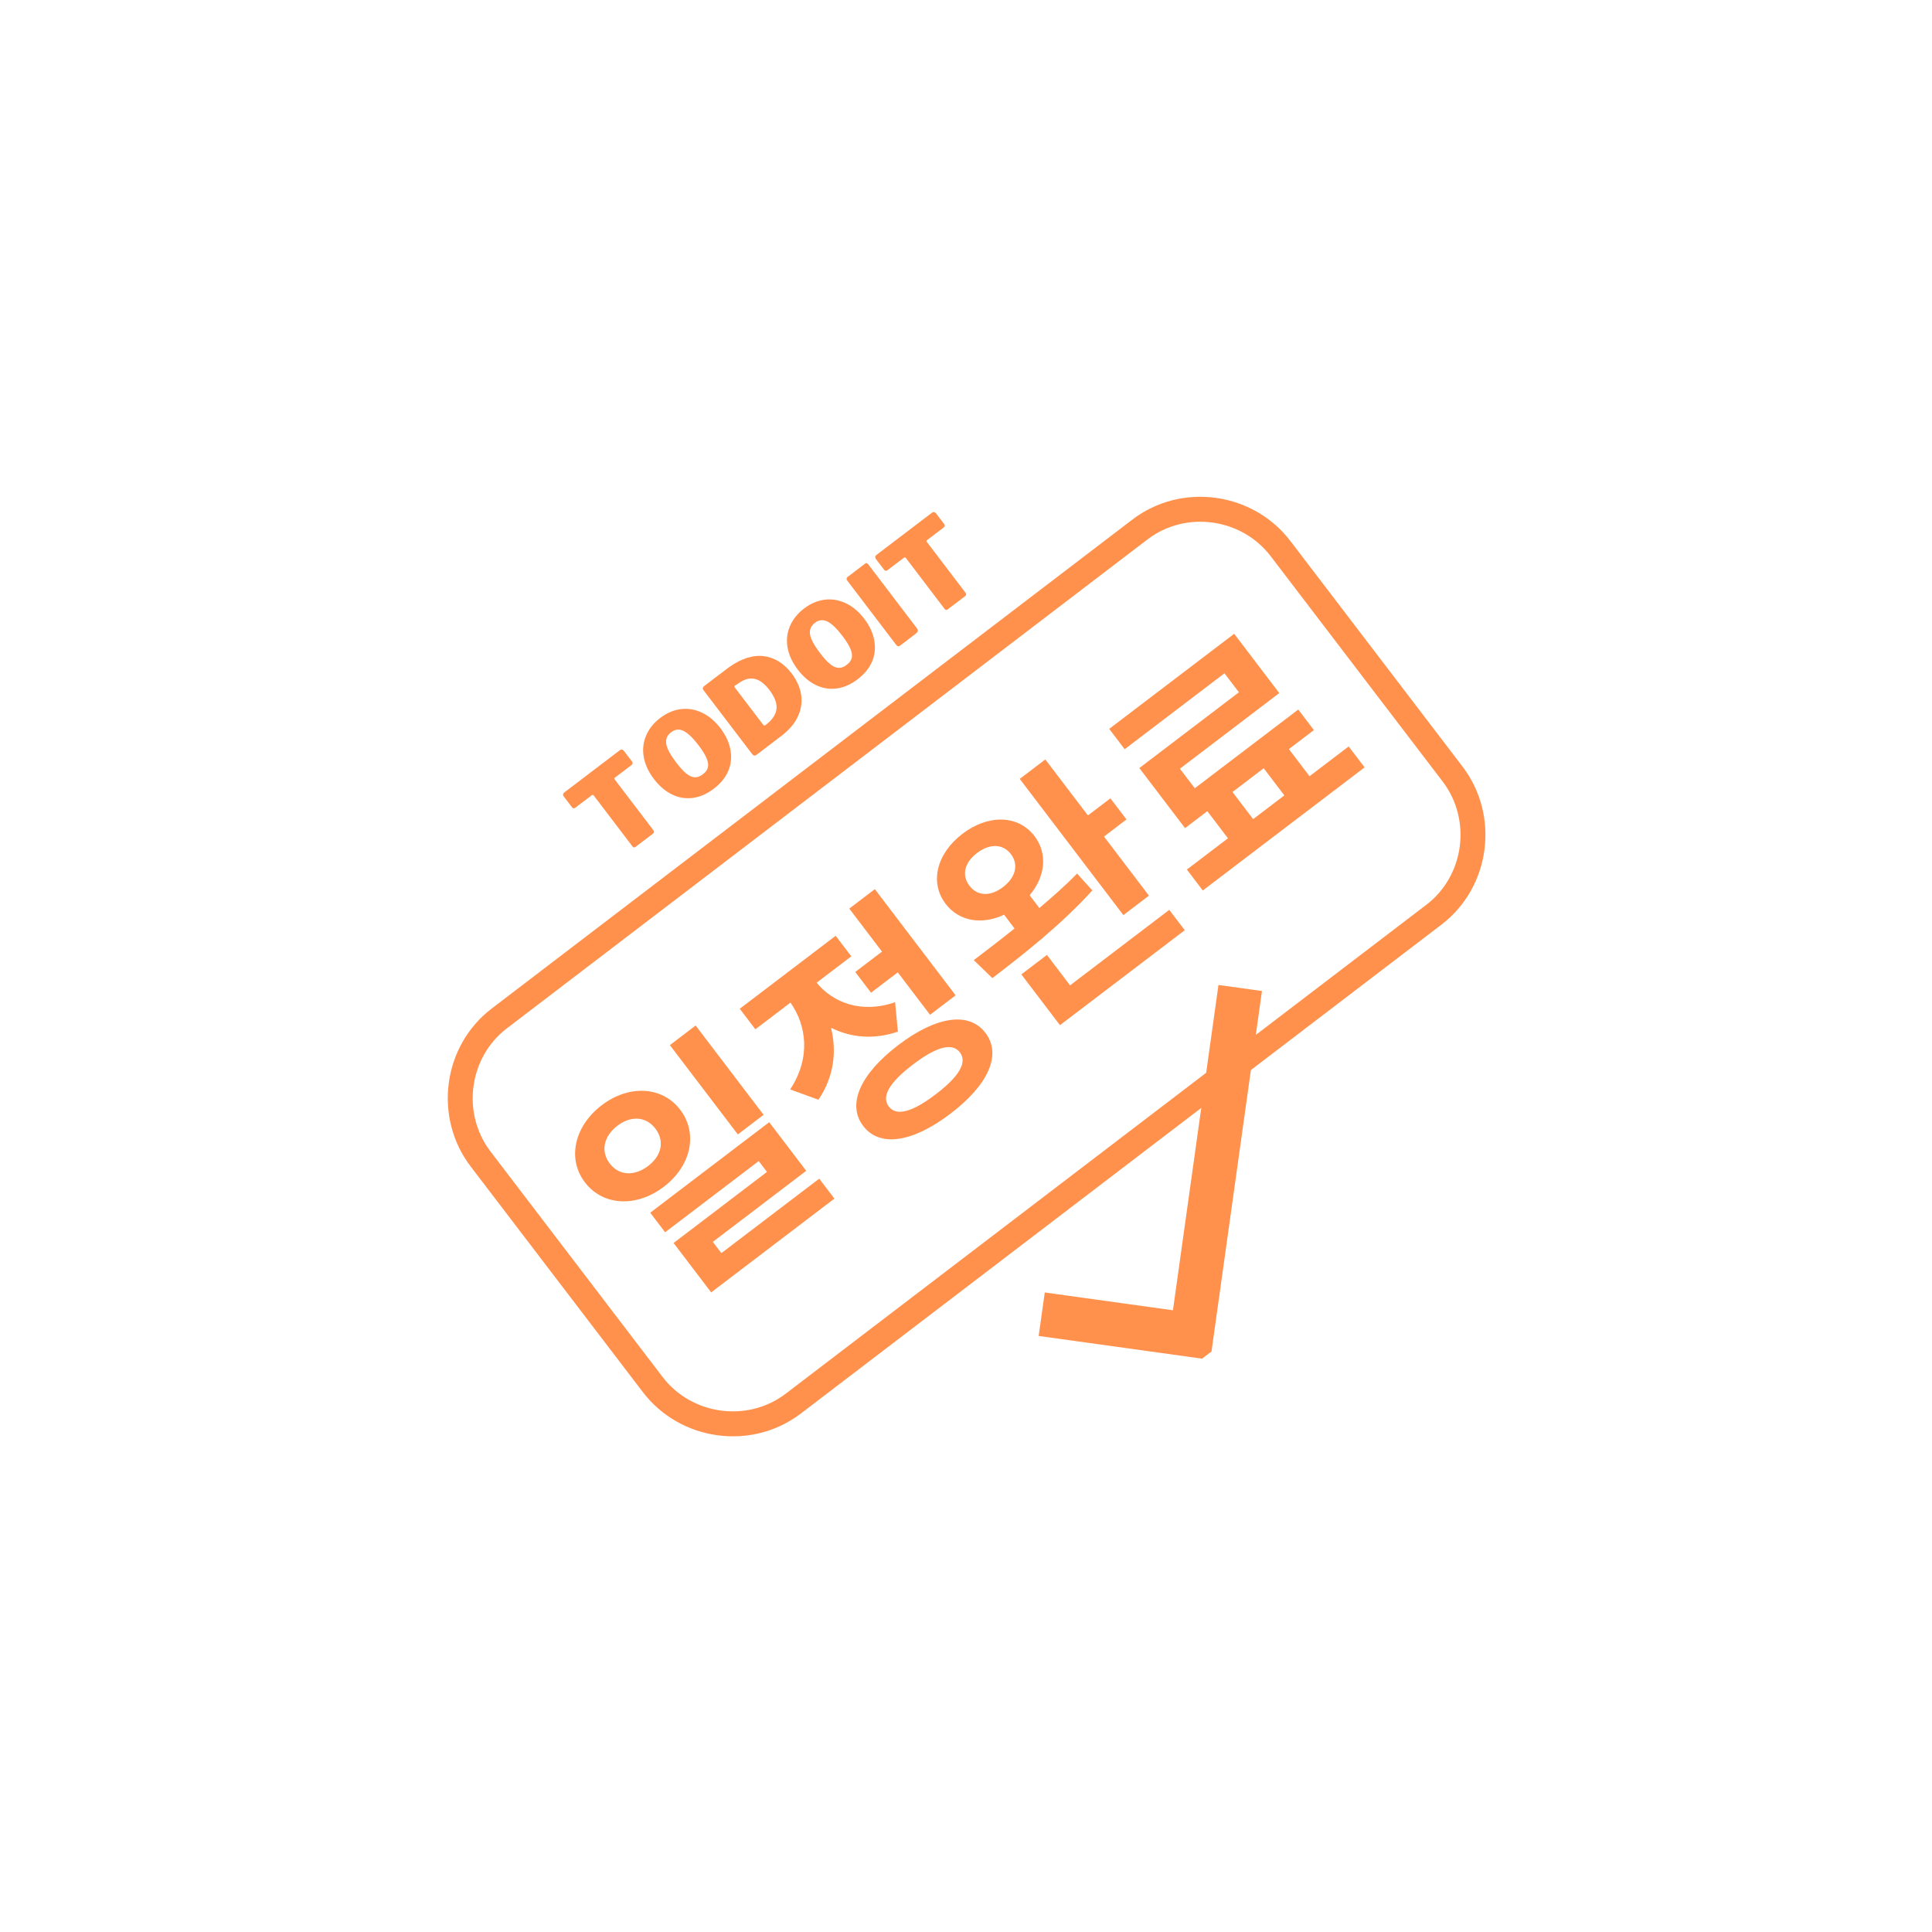 <?xml version="1.0" encoding="UTF-8"?><svg xmlns="http://www.w3.org/2000/svg" xmlns:xlink="http://www.w3.org/1999/xlink" contentScriptType="text/ecmascript" width="375" zoomAndPan="magnify" contentStyleType="text/css" viewBox="0 0 375 375" height="375" preserveAspectRatio="xMidYMid meet" version="1.0"><defs><g><g id="glyph-3-0"/><g id="glyph-3-1"><path d="M -9.328 -13.328 C -9.422 -13.453 -9.457 -13.582 -9.438 -13.719 C -9.426 -13.852 -9.348 -13.977 -9.203 -14.094 L 1.562 -22.281 C 1.707 -22.383 1.848 -22.426 1.984 -22.406 C 2.117 -22.395 2.234 -22.328 2.328 -22.203 L 3.953 -20.078 C 4.129 -19.836 4.086 -19.613 3.828 -19.406 L 0.641 -16.984 C 0.492 -16.879 0.461 -16.77 0.547 -16.656 L 8.078 -6.766 C 8.172 -6.641 8.211 -6.52 8.203 -6.406 C 8.191 -6.289 8.133 -6.191 8.031 -6.109 L 4.609 -3.516 C 4.398 -3.348 4.203 -3.383 4.016 -3.625 L -3.469 -13.469 C -3.594 -13.633 -3.723 -13.664 -3.859 -13.562 L -7.031 -11.156 C -7.301 -10.945 -7.523 -10.961 -7.703 -11.203 Z M -9.328 -13.328 "/></g><g id="glyph-3-2"><path d="M 7.156 -5.188 C 5.852 -4.188 4.5 -3.586 3.094 -3.391 C 1.695 -3.203 0.348 -3.422 -0.953 -4.047 C -2.266 -4.68 -3.441 -5.688 -4.484 -7.062 C -5.535 -8.445 -6.191 -9.859 -6.453 -11.297 C -6.711 -12.742 -6.566 -14.125 -6.016 -15.438 C -5.473 -16.758 -4.555 -17.914 -3.266 -18.906 C -1.973 -19.883 -0.625 -20.457 0.781 -20.625 C 2.188 -20.789 3.551 -20.555 4.875 -19.922 C 6.195 -19.297 7.383 -18.289 8.438 -16.906 C 9.477 -15.539 10.125 -14.133 10.375 -12.688 C 10.633 -11.25 10.488 -9.883 9.938 -8.594 C 9.383 -7.312 8.457 -6.176 7.156 -5.188 Z M 5.031 -7.984 C 5.562 -8.379 5.883 -8.828 6 -9.328 C 6.113 -9.828 6.023 -10.422 5.734 -11.109 C 5.441 -11.797 4.926 -12.625 4.188 -13.594 C 3.051 -15.082 2.066 -16.02 1.234 -16.406 C 0.41 -16.801 -0.383 -16.707 -1.156 -16.125 C -1.926 -15.531 -2.238 -14.781 -2.094 -13.875 C -1.945 -12.969 -1.305 -11.77 -0.172 -10.281 C 0.566 -9.312 1.223 -8.594 1.797 -8.125 C 2.379 -7.656 2.93 -7.41 3.453 -7.391 C 3.973 -7.367 4.5 -7.566 5.031 -7.984 Z M 5.031 -7.984 "/></g><g id="glyph-3-3"><path d="M -6.609 -16.062 C -5.18 -17.145 -4.289 -17.816 -3.938 -18.078 C -1.539 -19.773 0.707 -20.488 2.812 -20.219 C 4.914 -19.945 6.719 -18.828 8.219 -16.859 C 9.219 -15.535 9.828 -14.164 10.047 -12.75 C 10.273 -11.332 10.07 -9.93 9.438 -8.547 C 8.812 -7.16 7.727 -5.883 6.188 -4.719 L 1.453 -1.109 C 1.273 -0.973 1.113 -0.91 0.969 -0.922 C 0.82 -0.941 0.676 -1.047 0.531 -1.234 L -8.891 -13.609 C -9.016 -13.773 -9.062 -13.922 -9.031 -14.047 C -9.008 -14.172 -8.91 -14.301 -8.734 -14.438 Z M -2.812 -14.484 C -2.875 -14.441 -2.898 -14.391 -2.891 -14.328 C -2.891 -14.273 -2.859 -14.203 -2.797 -14.109 L 2.672 -6.922 C 2.754 -6.816 2.828 -6.758 2.891 -6.75 C 2.961 -6.738 3.039 -6.77 3.125 -6.844 L 3.25 -6.938 C 4.445 -7.844 5.117 -8.836 5.266 -9.922 C 5.41 -11.004 4.957 -12.242 3.906 -13.641 C 2.988 -14.836 2.07 -15.551 1.156 -15.781 C 0.238 -16.02 -0.703 -15.836 -1.672 -15.234 Z M -2.812 -14.484 "/></g><g id="glyph-3-4"><path d="M -5.453 -16.938 C -5.234 -17.102 -5.031 -17.062 -4.844 -16.812 L 4.641 -4.344 C 4.773 -4.156 4.82 -3.984 4.781 -3.828 C 4.75 -3.68 4.629 -3.531 4.422 -3.375 L 1.422 -1.078 C 1.242 -0.941 1.094 -0.879 0.969 -0.891 C 0.844 -0.91 0.719 -1 0.594 -1.156 L -8.906 -13.641 C -9.008 -13.773 -9.055 -13.898 -9.047 -14.016 C -9.035 -14.141 -8.977 -14.242 -8.875 -14.328 Z M -5.453 -16.938 "/></g><g id="glyph-0-0"><path d="M 6.492 -54.523 L 1.492 -50.719 L 14.684 -33.383 L 19.684 -37.188 Z M -10.191 -27.754 C -12.051 -30.199 -11.25 -33.125 -8.691 -35.07 C -6.137 -37.02 -3.176 -36.953 -1.316 -34.508 C 0.57 -32.027 -0.184 -29.195 -2.742 -27.25 C -5.297 -25.305 -8.305 -25.273 -10.191 -27.754 Z M 3.496 -38.172 C 0.004 -42.758 -6.461 -43.066 -11.727 -39.059 C -17.027 -35.023 -18.496 -28.68 -15.008 -24.094 C -11.488 -19.465 -4.98 -19.191 0.32 -23.227 C 5.586 -27.23 7.016 -33.547 3.496 -38.172 Z M 11.488 -10.344 L 9.828 -12.527 L 27.957 -26.32 L 20.773 -35.758 L -2.32 -18.188 L 0.57 -14.391 L 18.734 -28.211 L 20.34 -26.105 L 2.211 -12.312 L 9.508 -2.723 L 33.426 -20.922 L 30.48 -24.797 Z M 11.488 -10.344 "/></g><g id="glyph-0-1"><path d="M 2.879 -38.594 L 5.941 -34.57 L 11.133 -38.516 L 17.398 -30.281 L 22.363 -34.059 L 6.68 -54.668 L 1.719 -50.891 L 8.07 -42.543 Z M 10.613 -32.719 C 4.031 -30.445 -1.465 -32.676 -4.621 -36.508 L 2.113 -41.629 L -0.922 -45.617 L -19.539 -31.453 L -16.504 -27.465 L -9.695 -32.645 C -6.559 -28.207 -5.727 -21.887 -9.758 -15.793 L -4.266 -13.797 C -1.27 -18.215 -0.672 -23.125 -1.828 -27.766 C 1.996 -25.863 6.449 -25.395 11.156 -27.016 Z M 18.508 -14.855 C 13.957 -11.391 10.871 -10.527 9.383 -12.484 C 7.895 -14.441 9.551 -17.184 14.102 -20.645 C 18.613 -24.078 21.699 -24.941 23.188 -22.988 C 24.676 -21.031 23.02 -18.289 18.508 -14.855 Z M 11.238 -24.406 C 3.867 -18.797 1.215 -12.918 4.418 -8.707 C 7.625 -4.496 13.996 -5.484 21.367 -11.094 C 28.703 -16.672 31.355 -22.551 28.152 -26.766 C 24.945 -30.977 18.574 -29.988 11.238 -24.406 Z M 11.238 -24.406 "/></g><g id="glyph-1-0"><path d="M -9.551 -29.016 C -11.152 -31.121 -10.449 -33.559 -8.082 -35.359 C -5.711 -37.164 -3.102 -37.246 -1.5 -35.141 C 0.102 -33.035 -0.676 -30.543 -3.043 -28.742 C -5.414 -26.938 -7.945 -26.91 -9.551 -29.016 Z M 11.344 -31.375 C 9.145 -29.109 6.582 -26.859 4.023 -24.68 L 2.137 -27.16 C 5.191 -30.793 5.664 -35.246 3.086 -38.633 C -0.059 -42.77 -5.875 -42.918 -10.914 -39.082 C -15.914 -35.277 -17.324 -29.633 -14.176 -25.496 C -11.57 -22.074 -7.113 -21.367 -2.828 -23.383 L -0.797 -20.711 C -3.598 -18.461 -6.344 -16.375 -8.711 -14.57 L -5.105 -11.078 C 0.609 -15.43 8.309 -21.465 14.305 -28.105 Z M 5.488 -15.578 L 0.523 -11.801 L 8.02 -1.945 L 32.242 -20.375 L 29.234 -24.324 L 9.98 -9.672 Z M 13.445 -42.656 L 5.176 -53.523 L 0.211 -49.746 L 20.328 -23.309 L 25.293 -27.086 L 16.566 -38.555 L 20.93 -41.875 L 17.809 -45.973 Z M 13.445 -42.656 "/></g><g id="glyph-2-0"><path d="M 6.914 -20.879 L 12.969 -25.488 L 16.977 -20.223 L 10.922 -15.613 Z M 21.867 -23.941 L 17.859 -29.207 L 22.711 -32.898 L 19.68 -36.887 L -0.406 -21.605 L -3.297 -25.402 L 15.996 -40.082 L 7.242 -51.59 L -17.016 -33.133 L -14.012 -29.184 L 5.355 -43.922 L 8.16 -40.234 L -11.168 -25.527 L -2.297 -13.867 L 2.027 -17.16 L 6.031 -11.895 L -1.941 -5.828 L 1.148 -1.766 L 32.555 -25.66 L 29.461 -29.723 Z M 21.867 -23.941 "/></g></g><clipPath id="clip-0"><path d="M 201 191 L 245 191 L 245 264 L 201 264 Z M 201 191 " clip-rule="nonzero"/></clipPath><clipPath id="clip-1"><path d="M 181.293 232.52 L 241.141 187.316 L 275.043 232.203 L 215.191 277.402 Z M 181.293 232.52 " clip-rule="nonzero"/></clipPath><clipPath id="clip-2"><path d="M 181.293 232.52 L 241.141 187.316 L 275.945 233.398 L 216.098 278.602 Z M 181.293 232.52 " clip-rule="nonzero"/></clipPath></defs><path fill="rgb(100%, 56.859%, 30.199%)" d="M 219.789 100.852 L 95.445 195.75 C 85.926 203.016 84.086 216.891 91.375 226.441 L 124.766 270.195 C 132.055 279.746 145.926 281.629 155.445 274.363 L 279.785 179.469 C 289.309 172.199 291.148 158.324 283.859 148.773 L 250.469 105.02 C 243.18 95.469 229.309 93.586 219.789 100.852 Z M 247.629 109.258 L 280.023 151.703 C 285.684 159.125 284.246 169.973 276.848 175.617 L 152.508 270.512 C 145.113 276.156 134.27 274.684 128.605 267.266 L 95.211 223.512 C 89.551 216.094 90.988 205.242 98.387 199.598 L 222.727 104.703 C 230.121 99.059 240.965 100.531 246.629 107.949 Z M 247.629 109.258 " fill-opacity="1" fill-rule="nonzero"/><g fill="rgb(100%, 56.859%, 30.199%)" fill-opacity="1"><use x="128.53" y="253.575" xmlns:xlink="http://www.w3.org/1999/xlink" xlink:href="#glyph-0-0" xlink:type="simple" xlink:actuate="onLoad" xlink:show="embed"/></g><g fill="rgb(100%, 56.859%, 30.199%)" fill-opacity="1"><use x="163.124" y="227.252" xmlns:xlink="http://www.w3.org/1999/xlink" xlink:href="#glyph-0-1" xlink:type="simple" xlink:actuate="onLoad" xlink:show="embed"/></g><g fill="rgb(100%, 56.859%, 30.199%)" fill-opacity="1"><use x="197.718" y="200.93" xmlns:xlink="http://www.w3.org/1999/xlink" xlink:href="#glyph-1-0" xlink:type="simple" xlink:actuate="onLoad" xlink:show="embed"/></g><g fill="rgb(100%, 56.859%, 30.199%)" fill-opacity="1"><use x="232.312" y="174.607" xmlns:xlink="http://www.w3.org/1999/xlink" xlink:href="#glyph-2-0" xlink:type="simple" xlink:actuate="onLoad" xlink:show="embed"/></g><g clip-path="url(#clip-0)"><g clip-path="url(#clip-1)"><g clip-path="url(#clip-2)"><path fill="rgb(100%, 56.859%, 30.199%)" d="M 227.668 254.324 L 202.789 250.867 L 201.605 259.309 L 234.926 263.938 L 244.945 192.355 L 236.504 191.18 Z M 227.668 254.324 " fill-opacity="1" fill-rule="nonzero"/></g></g></g><g fill="rgb(100%, 56.859%, 30.199%)" fill-opacity="1"><use x="118.736" y="167.905" xmlns:xlink="http://www.w3.org/1999/xlink" xlink:href="#glyph-3-1" xlink:type="simple" xlink:actuate="onLoad" xlink:show="embed"/></g><g fill="rgb(100%, 56.859%, 30.199%)" fill-opacity="1"><use x="131.407" y="158.263" xmlns:xlink="http://www.w3.org/1999/xlink" xlink:href="#glyph-3-2" xlink:type="simple" xlink:actuate="onLoad" xlink:show="embed"/></g><g fill="rgb(100%, 56.859%, 30.199%)" fill-opacity="1"><use x="145.447" y="147.581" xmlns:xlink="http://www.w3.org/1999/xlink" xlink:href="#glyph-3-3" xlink:type="simple" xlink:actuate="onLoad" xlink:show="embed"/></g><g fill="rgb(100%, 56.859%, 30.199%)" fill-opacity="1"><use x="159.324" y="137.022" xmlns:xlink="http://www.w3.org/1999/xlink" xlink:href="#glyph-3-2" xlink:type="simple" xlink:actuate="onLoad" xlink:show="embed"/></g><g fill="rgb(100%, 56.859%, 30.199%)" fill-opacity="1"><use x="173.363" y="126.339" xmlns:xlink="http://www.w3.org/1999/xlink" xlink:href="#glyph-3-4" xlink:type="simple" xlink:actuate="onLoad" xlink:show="embed"/></g><g fill="rgb(100%, 56.859%, 30.199%)" fill-opacity="1"><use x="179.321" y="121.806" xmlns:xlink="http://www.w3.org/1999/xlink" xlink:href="#glyph-3-1" xlink:type="simple" xlink:actuate="onLoad" xlink:show="embed"/></g></svg>